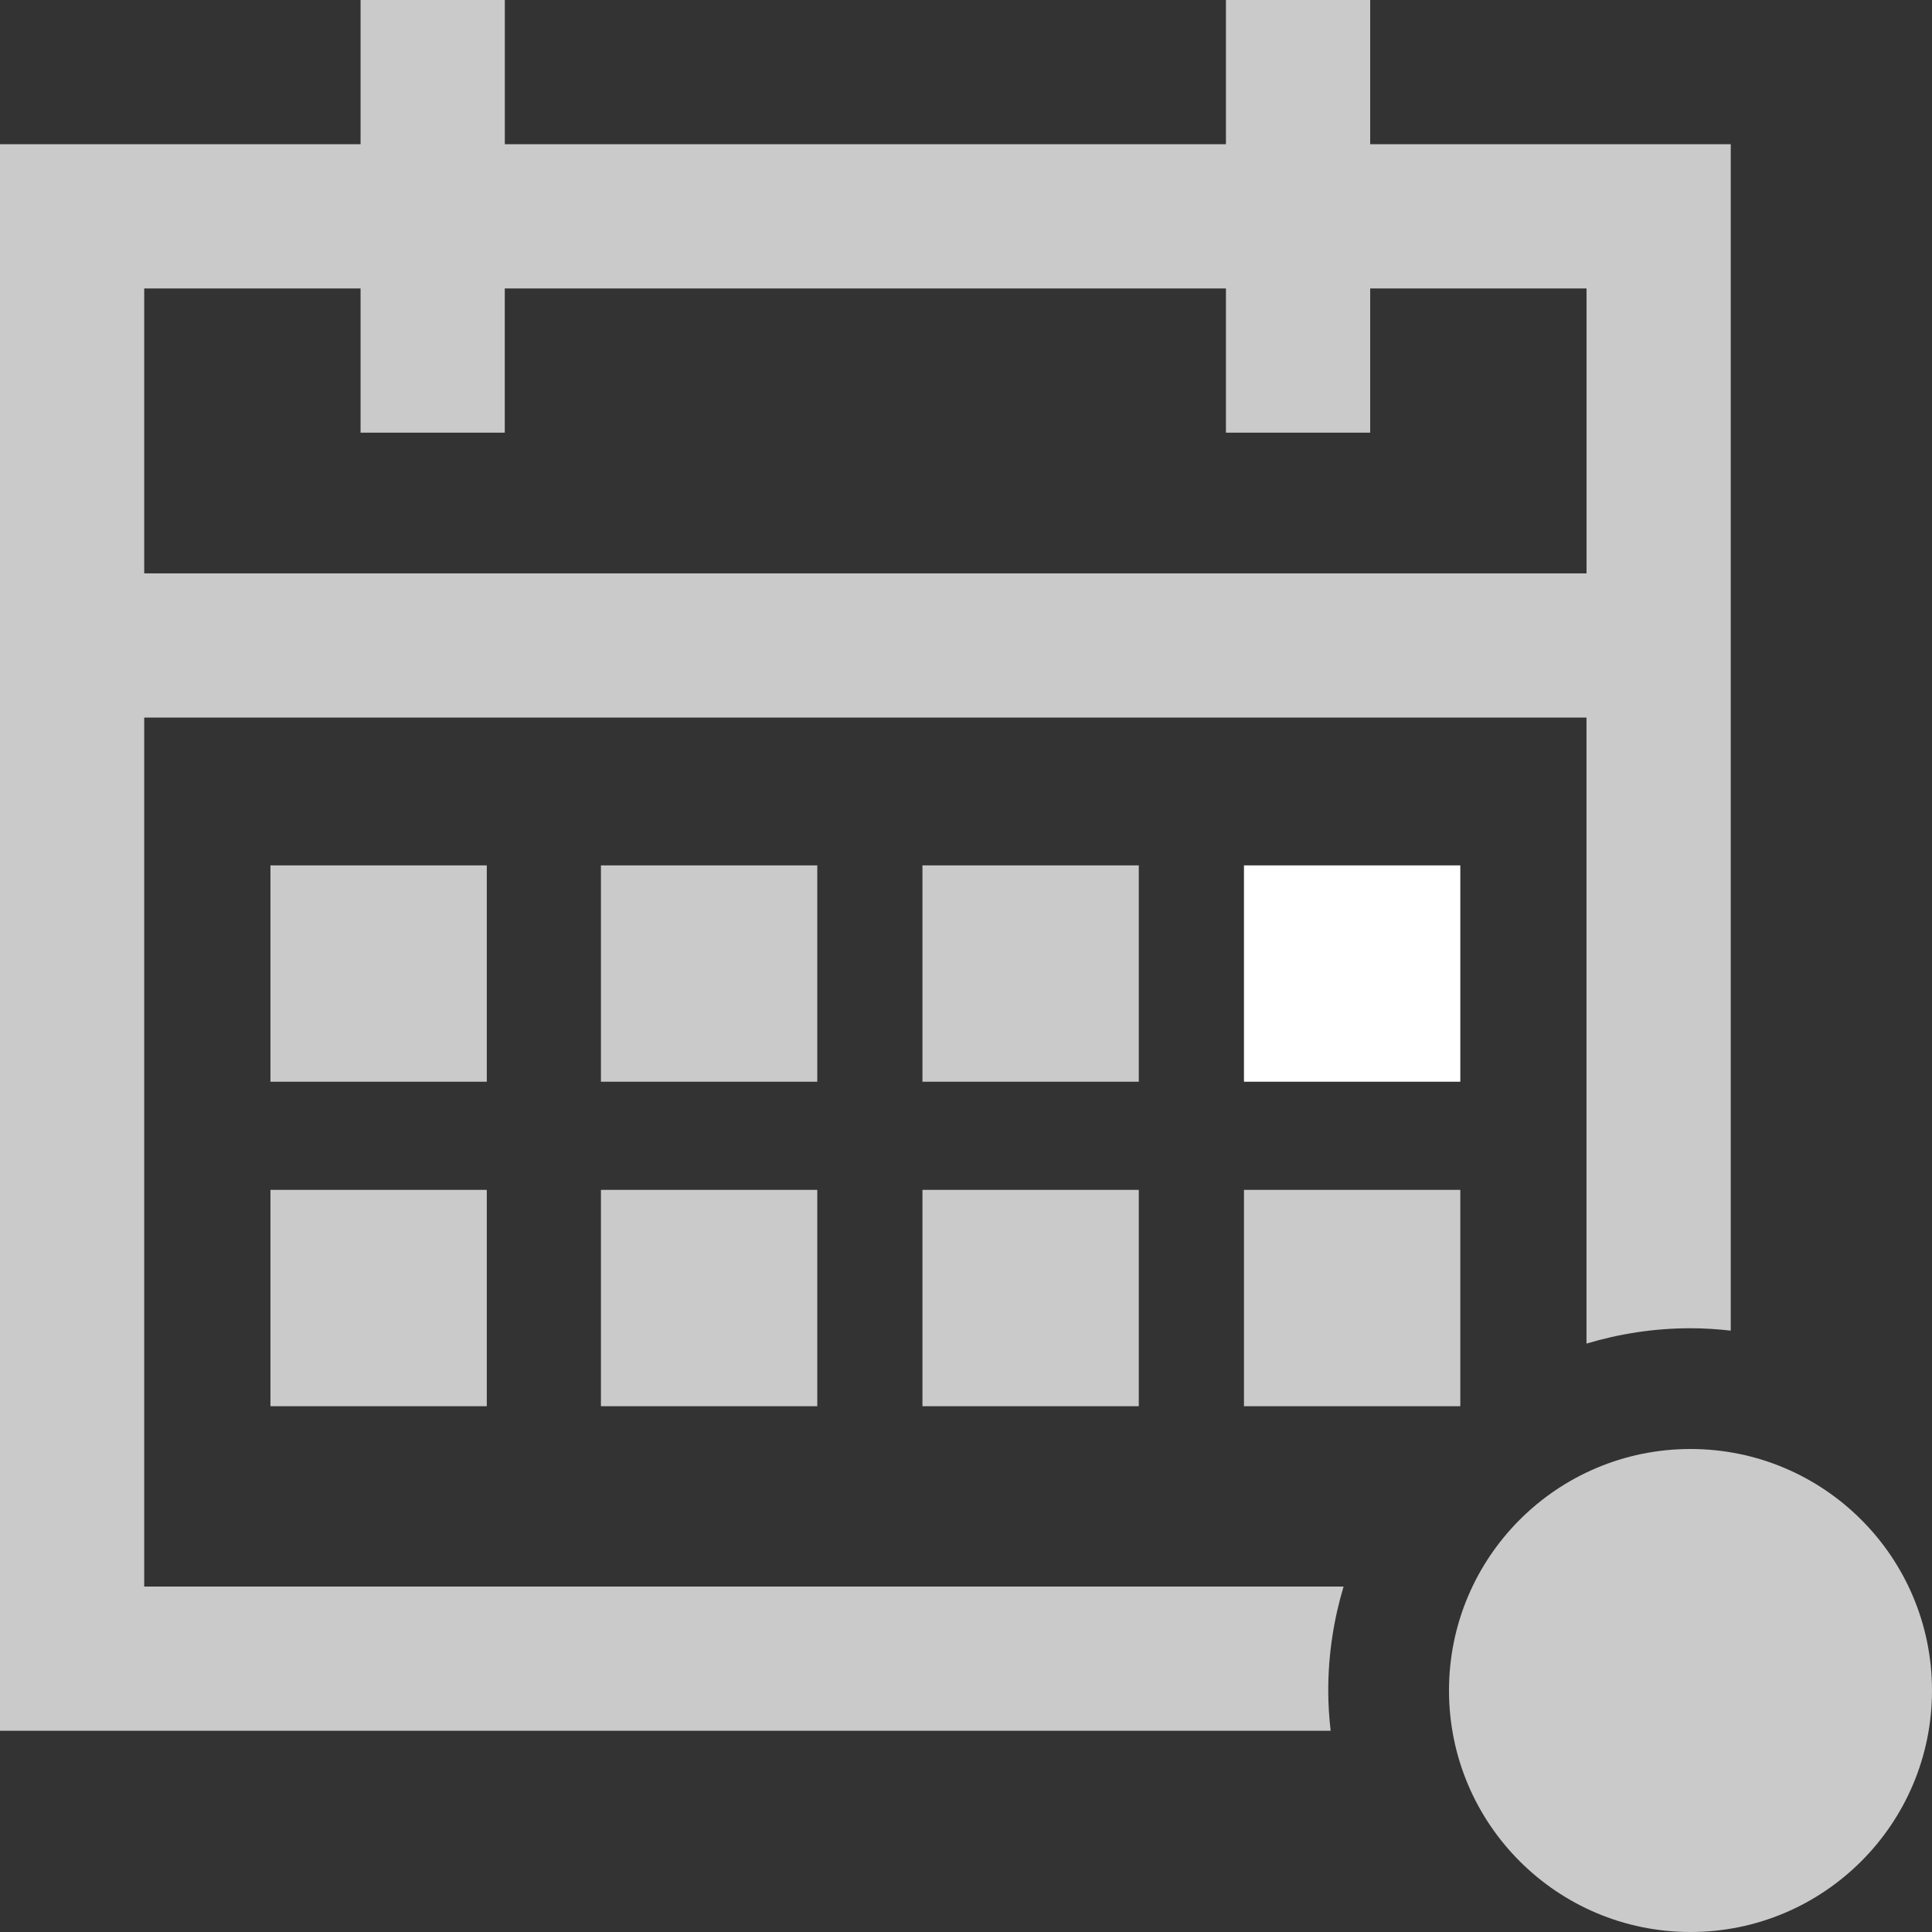 <?xml version="1.0" ?><!DOCTYPE svg  PUBLIC '-//W3C//DTD SVG 1.1//EN'  'http://www.w3.org/Graphics/SVG/1.1/DTD/svg11.dtd'><svg enable-background="new 0 0 48 48" height="48px" id="Layer_3" version="1.1" viewBox="0 0 48 48" width="48px" xml:space="preserve" xmlns="http://www.w3.org/2000/svg" xmlns:xlink="http://www.w3.org/1999/xlink" fill= "rgba(255, 255, 255, 0.74)"><rect x="0" y="0" width="48" height="48" fill="#333333" stroke="none"/><g><rect height="5.375" width="5.375" x="6.719" y="21.5"/><rect height="5.375" width="5.375" x="14.93" y="21.5"/><rect height="5.375" width="5.375" x="22.918" y="21.5"/><rect height="5.375" width="5.375" x="30.906" y="21.5" fill= "#ffffff"/><rect height="5.375" width="5.375" x="6.719" y="29.562"/><rect height="5.375" width="5.375" x="14.93" y="29.562"/><rect height="5.375" width="5.375" x="22.918" y="29.562"/><rect height="5.375" width="5.375" x="30.906" y="29.562"/><circle cx="42" cy="42" r="6"/><path d="M3.583,39.417V17.828h35.833v15.553C40.235,33.136,41.102,33,42,33c0.338,0,0.671,0.022,1,0.059V17.828v-3.583V3.583   h-8.958V0h-3.584v3.583H12.542V0H8.958v3.583H0v10.661v3.583V43h33.059C33.022,42.671,33,42.338,33,42   c0-0.898,0.136-1.765,0.381-2.583H3.583z M3.583,7.167h5.375v3.583h3.583V7.167h17.917v3.583h3.584V7.167h5.375v7.078H3.583V7.167z   "/></g></svg>